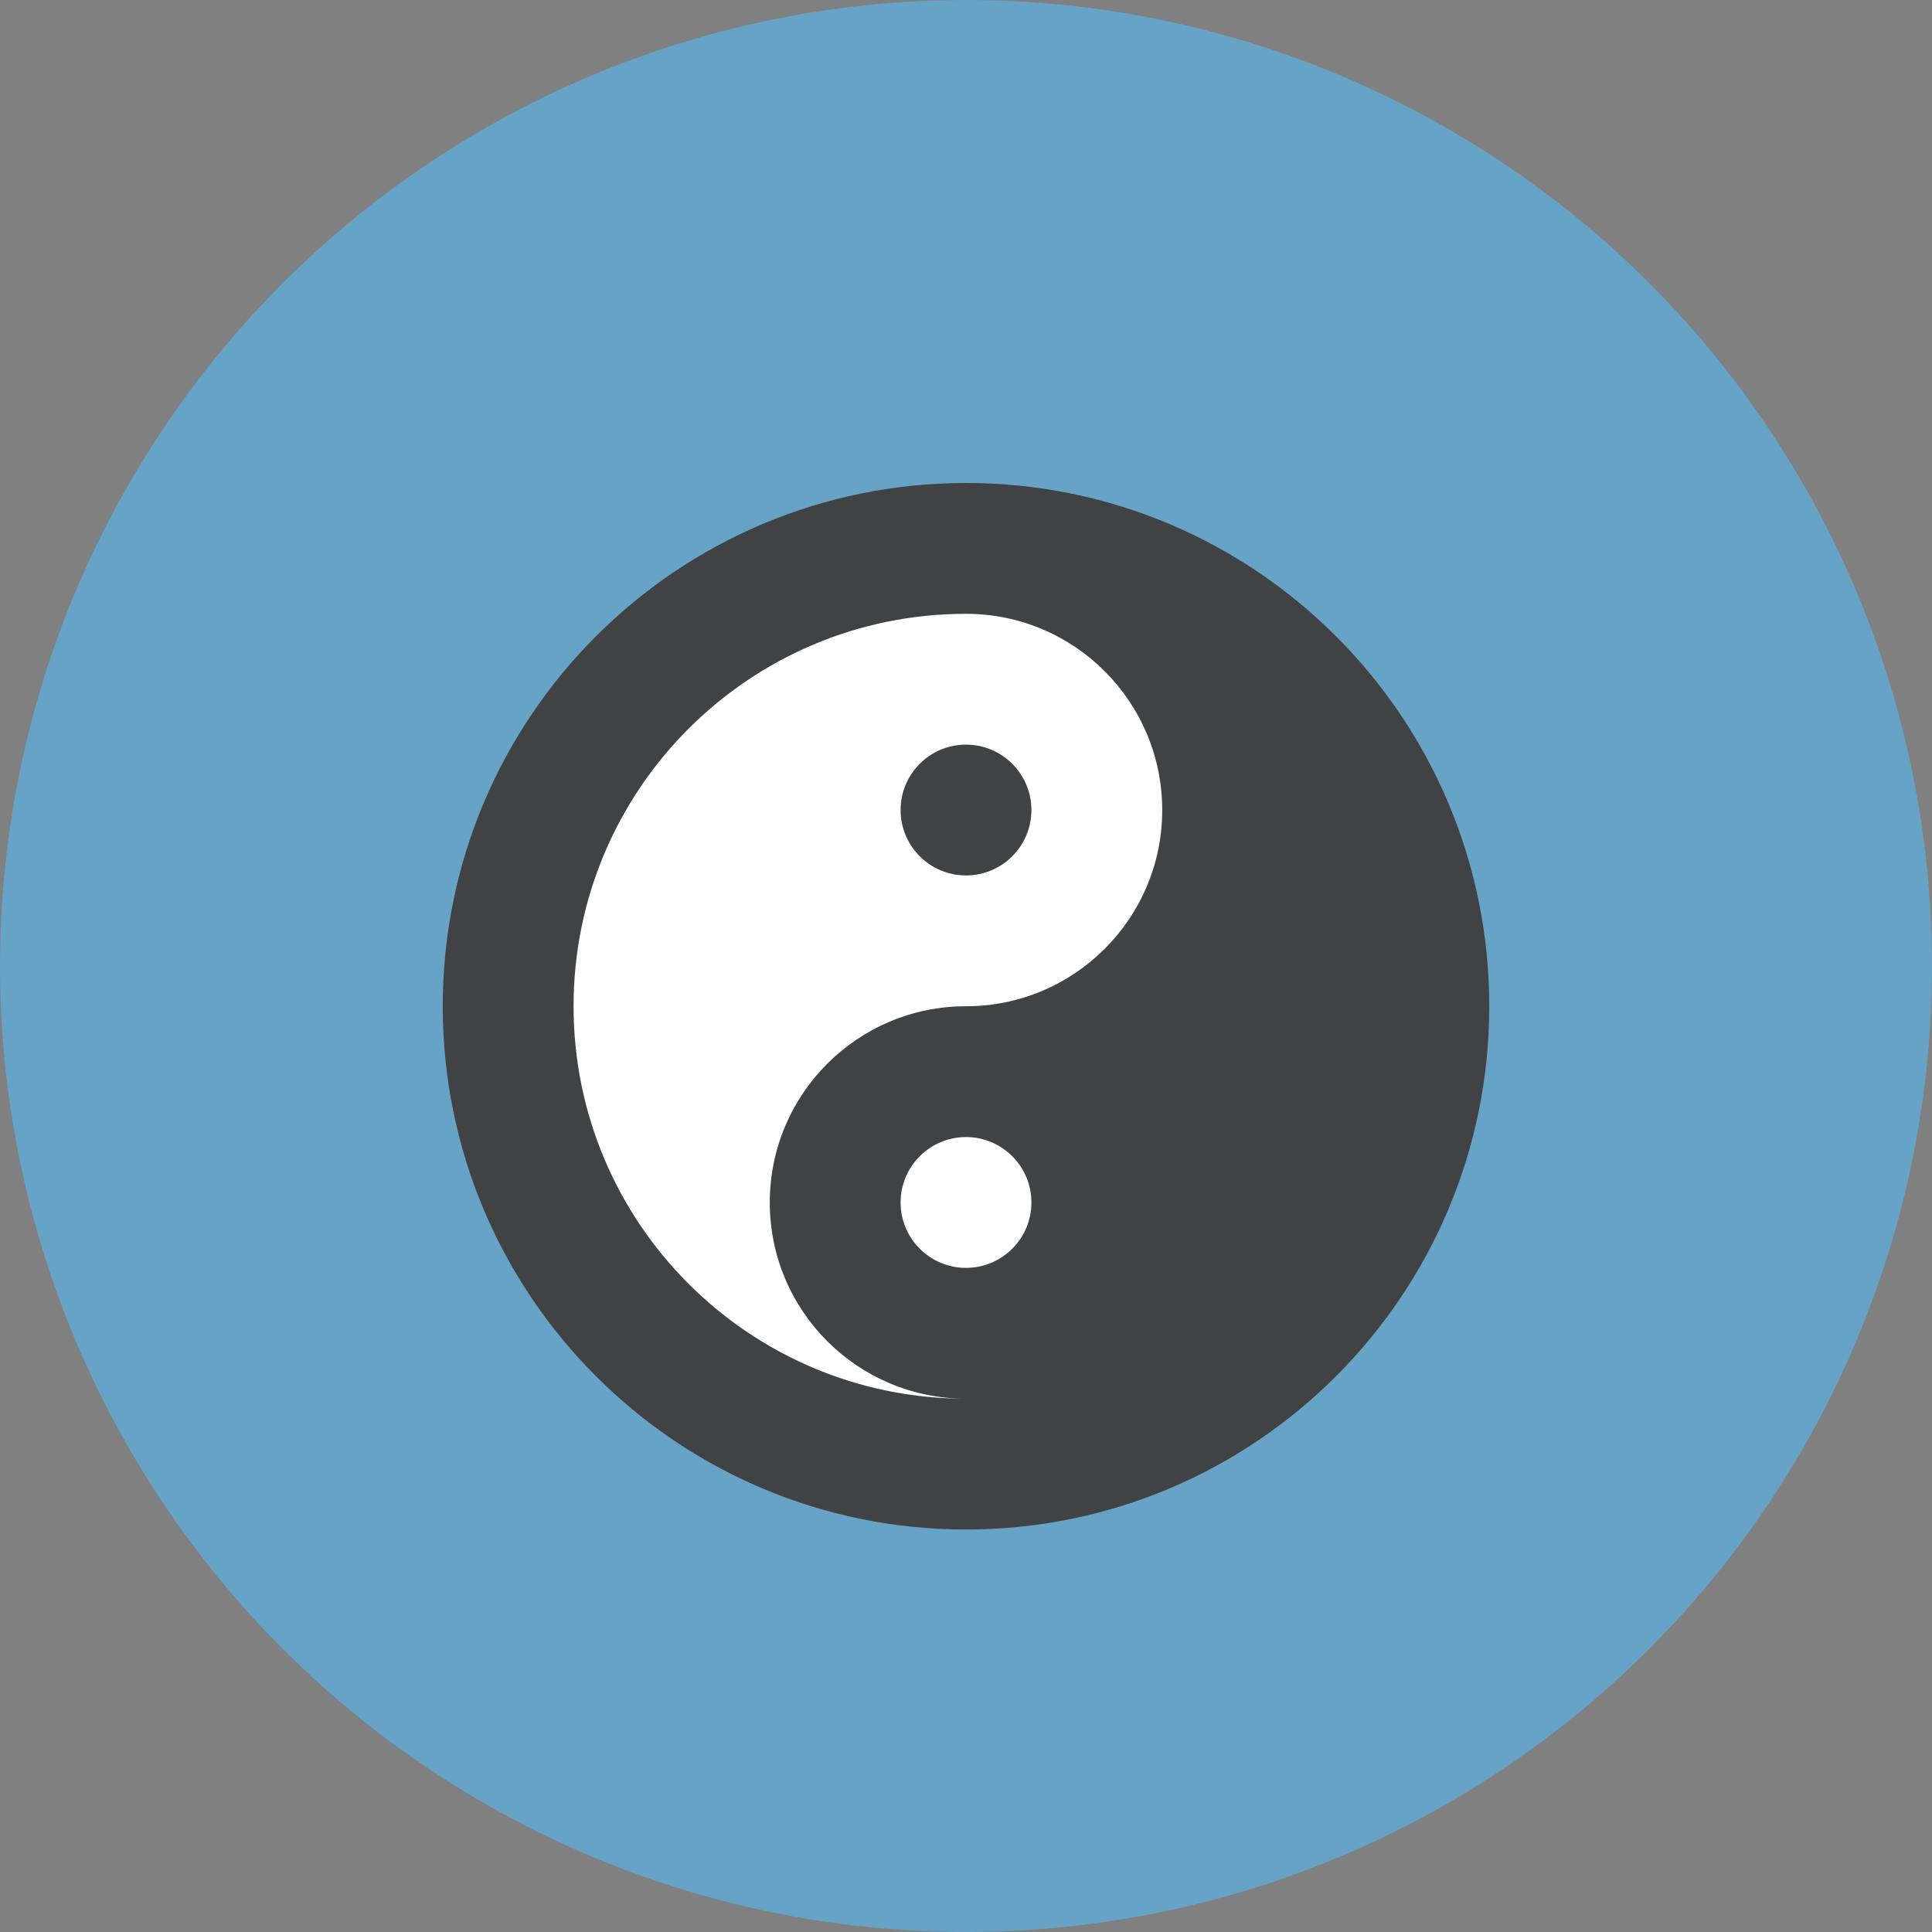 <?xml version="1.0" encoding="utf-8"?>
<!-- Generator: Adobe Illustrator 17.0.0, SVG Export Plug-In . SVG Version: 6.00 Build 0)  -->
<!DOCTYPE svg PUBLIC "-//W3C//DTD SVG 1.1//EN" "http://www.w3.org/Graphics/SVG/1.1/DTD/svg11.dtd">
<svg version="1.1" id="Layer_1" xmlns="http://www.w3.org/2000/svg" xmlns:xlink="http://www.w3.org/1999/xlink" x="0px" y="0px"
	 width="48px" height="48px" viewBox="0 0 48 48" enable-background="new 0 0 48 48" xml:space="preserve">
<rect x="0" y="0" width="48" height="48" fill="#808080" stroke="none"/>
<g id="BG_-_circle_3_">
	<g>
		<circle fill-rule="evenodd" clip-rule="evenodd" fill="#66A3C6" cx="416" cy="587" r="24"/>
	</g>
</g>
<g id="Base_1_">
	<g>
		<circle fill-rule="evenodd" clip-rule="evenodd" fill="#FFFFFF" cx="416" cy="588" r="12.35"/>
	</g>
</g>
<g id="Yin_Yang">
	<g>
		<path fill-rule="evenodd" clip-rule="evenodd" fill="#414243" d="M416,575c-7.18,0-13,5.82-13,13s5.82,13,13,13s13-5.82,13-13
			S423.18,575,416,575z M416,594.5c-0.897,0-1.625-0.728-1.625-1.625c0-0.897,0.728-1.625,1.625-1.625s1.625,0.728,1.625,1.625
			C417.625,593.772,416.897,594.5,416,594.5z M416,588c-2.692,0-4.875,2.183-4.875,4.875s2.183,4.875,4.875,4.875
			c-5.385,0-9.75-4.365-9.75-9.75c0-5.385,4.365-9.75,9.75-9.75c2.692,0,4.875,2.183,4.875,4.875
			C420.875,585.817,418.692,588,416,588z M416,581.5c-0.897,0-1.625,0.727-1.625,1.625c0,0.897,0.728,1.625,1.625,1.625
			s1.625-0.728,1.625-1.625C417.625,582.227,416.897,581.5,416,581.5z"/>
	</g>
</g>
<g id="BG_-_circle_1_">
	<g>
		<circle fill-rule="evenodd" clip-rule="evenodd" fill="#66A3C6" cx="416" cy="587" r="24"/>
	</g>
</g>
<g id="Base_3_">
	<g>
		<circle fill-rule="evenodd" clip-rule="evenodd" fill="#FFFFFF" cx="416" cy="588" r="12.35"/>
	</g>
</g>
<g id="Yin_Yang_2_">
	<g>
		<path fill-rule="evenodd" clip-rule="evenodd" fill="#414243" d="M416,581.5c-0.897,0-1.625,0.727-1.625,1.625
			c0,0.897,0.728,1.625,1.625,1.625s1.625-0.728,1.625-1.625C417.625,582.227,416.897,581.5,416,581.5z M416,575
			c-7.18,0-13,5.82-13,13s5.82,13,13,13s13-5.82,13-13S423.18,575,416,575z M416,594.5c-0.897,0-1.625-0.728-1.625-1.625
			c0-0.897,0.728-1.625,1.625-1.625s1.625,0.728,1.625,1.625C417.625,593.772,416.897,594.5,416,594.5z M416,588
			c-2.692,0-4.875,2.183-4.875,4.875s2.183,4.875,4.875,4.875c-5.385,0-9.75-4.365-9.75-9.75c0-5.385,4.365-9.75,9.75-9.75
			c2.692,0,4.875,2.183,4.875,4.875C420.875,585.817,418.692,588,416,588z"/>
	</g>
</g>
<g id="BG_-_circle_5_">
	<g>
		<circle fill-rule="evenodd" clip-rule="evenodd" fill="#66A3C6" cx="24" cy="24" r="24"/>
	</g>
</g>
<g id="Base_5_">
	<g>
		<circle fill-rule="evenodd" clip-rule="evenodd" fill="#FFFFFF" cx="24" cy="25" r="12.35"/>
	</g>
</g>
<g id="Yin_Yang_4_">
	<g>
		<path fill-rule="evenodd" clip-rule="evenodd" fill="#414243" d="M24,12c-7.18,0-13,5.82-13,13s5.82,13,13,13s13-5.82,13-13
			S31.18,12,24,12z M24,31.5c-0.897,0-1.625-0.728-1.625-1.625c0-0.897,0.728-1.625,1.625-1.625s1.625,0.728,1.625,1.625
			C25.625,30.772,24.897,31.5,24,31.5z M24,25c-2.692,0-4.875,2.183-4.875,4.875S21.308,34.75,24,34.75
			c-5.385,0-9.75-4.365-9.75-9.75c0-5.385,4.365-9.75,9.75-9.75c2.692,0,4.875,2.183,4.875,4.875C28.875,22.817,26.692,25,24,25z
			 M24,18.5c-0.897,0-1.625,0.727-1.625,1.625c0,0.897,0.728,1.625,1.625,1.625s1.625-0.728,1.625-1.625
			C25.625,19.227,24.897,18.5,24,18.5z"/>
	</g>
</g>
</svg>

